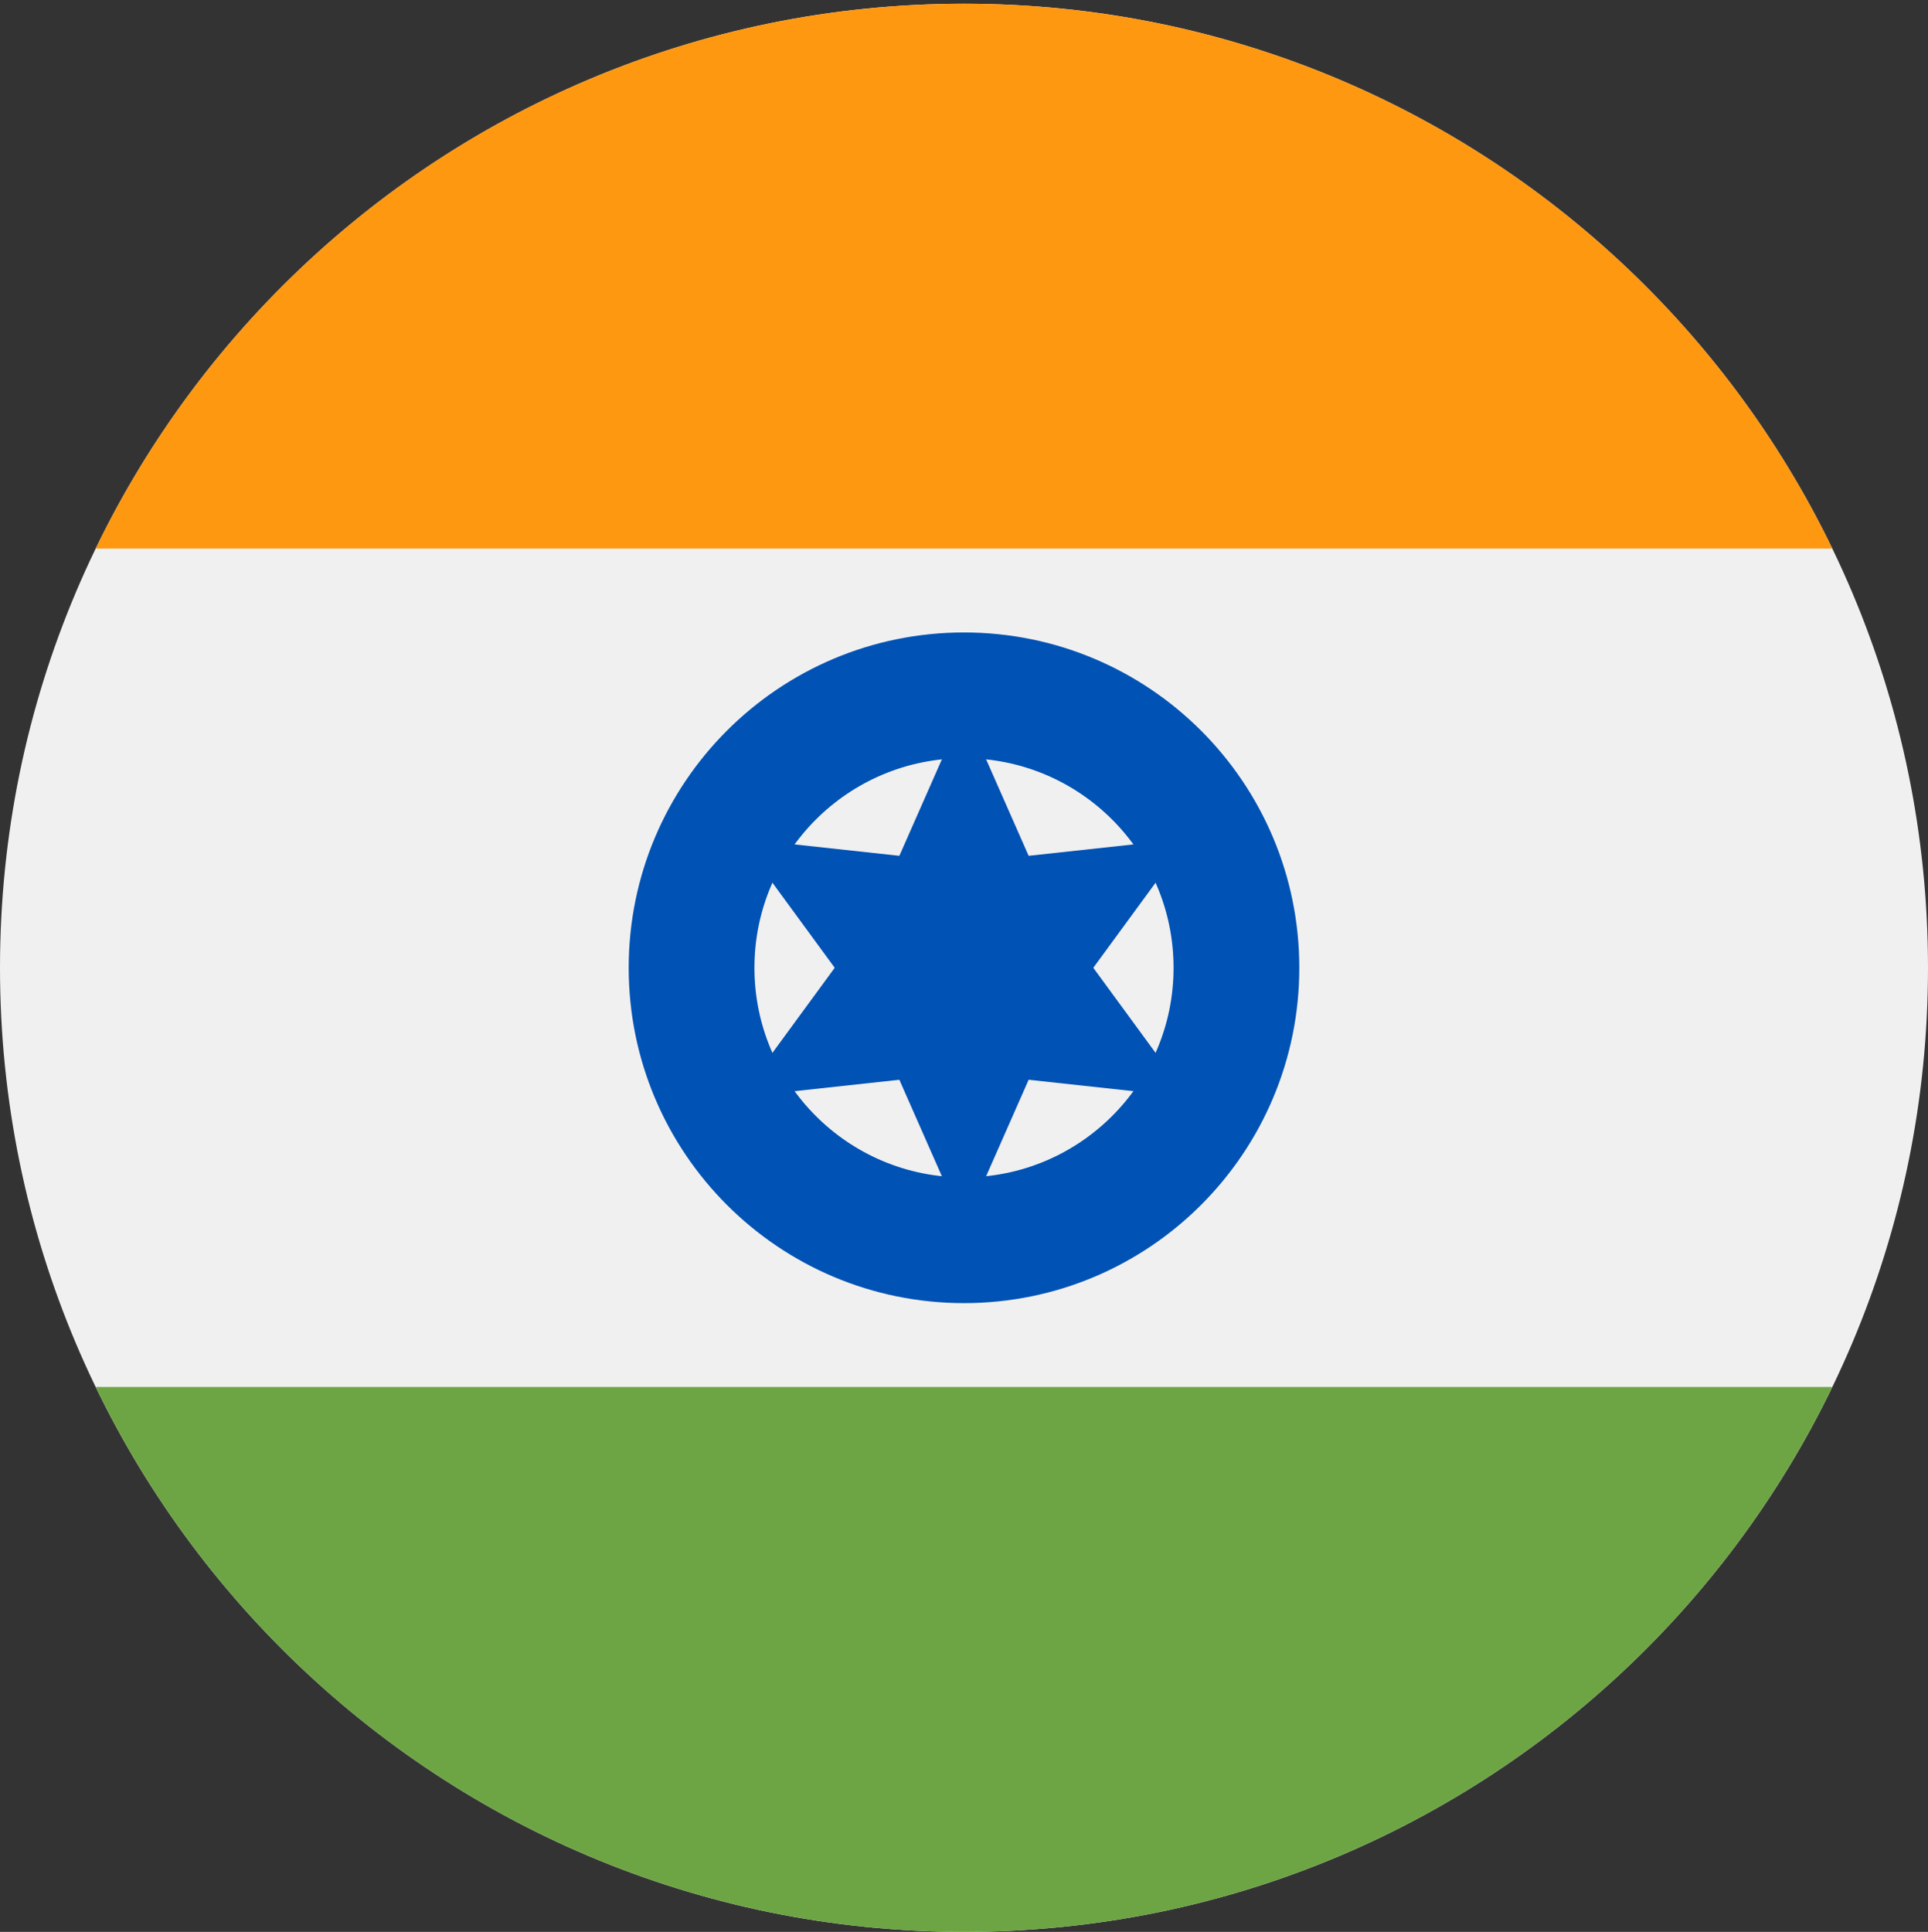 <svg width="512" height="513" viewBox="0 0 512 513" fill="none" xmlns="http://www.w3.org/2000/svg">
<rect x="0" y="0" width="512" height="513" fill="#333333" stroke="none"/>
<g clip-path="url(#clip0_707_10509)">
<path d="M256 512.988C397.385 512.988 512 398.373 512 256.988C512 115.603 397.385 0.988 256 0.988C114.615 0.988 0 115.603 0 256.988C0 398.373 114.615 512.988 256 512.988Z" fill="#F0F0F0"/>
<path d="M256 0.988C154.506 0.988 66.81 60.053 25.402 145.684H486.597C445.19 60.053 357.493 0.988 256 0.988Z" fill="#FF9811"/>
<path d="M256 512.989C357.493 512.989 445.19 453.924 486.598 368.293H25.402C66.81 453.924 154.506 512.989 256 512.989Z" fill="#6DA544"/>
<path d="M256 346.031C305.177 346.031 345.043 306.165 345.043 256.988C345.043 207.811 305.177 167.945 256 167.945C206.823 167.945 166.957 207.811 166.957 256.988C166.957 306.165 206.823 346.031 256 346.031Z" fill="#0052B4"/>
<path d="M256 312.64C286.735 312.64 311.652 287.724 311.652 256.988C311.652 226.252 286.735 201.336 256 201.336C225.264 201.336 200.348 226.252 200.348 256.988C200.348 287.724 225.264 312.64 256 312.64Z" fill="#F0F0F0"/>
<path d="M256 188.314L273.169 227.252L315.473 222.651L290.337 256.988L315.473 291.325L273.169 286.724L256 325.662L238.831 286.724L196.527 291.324L221.663 256.988L196.527 222.651L238.831 227.252L256 188.314Z" fill="#0052B4"/>
</g>
<defs>
<clipPath id="clip0_707_10509">
<rect width="512" height="512" fill="white" transform="translate(0 0.988)"/>
</clipPath>
</defs>
</svg>
